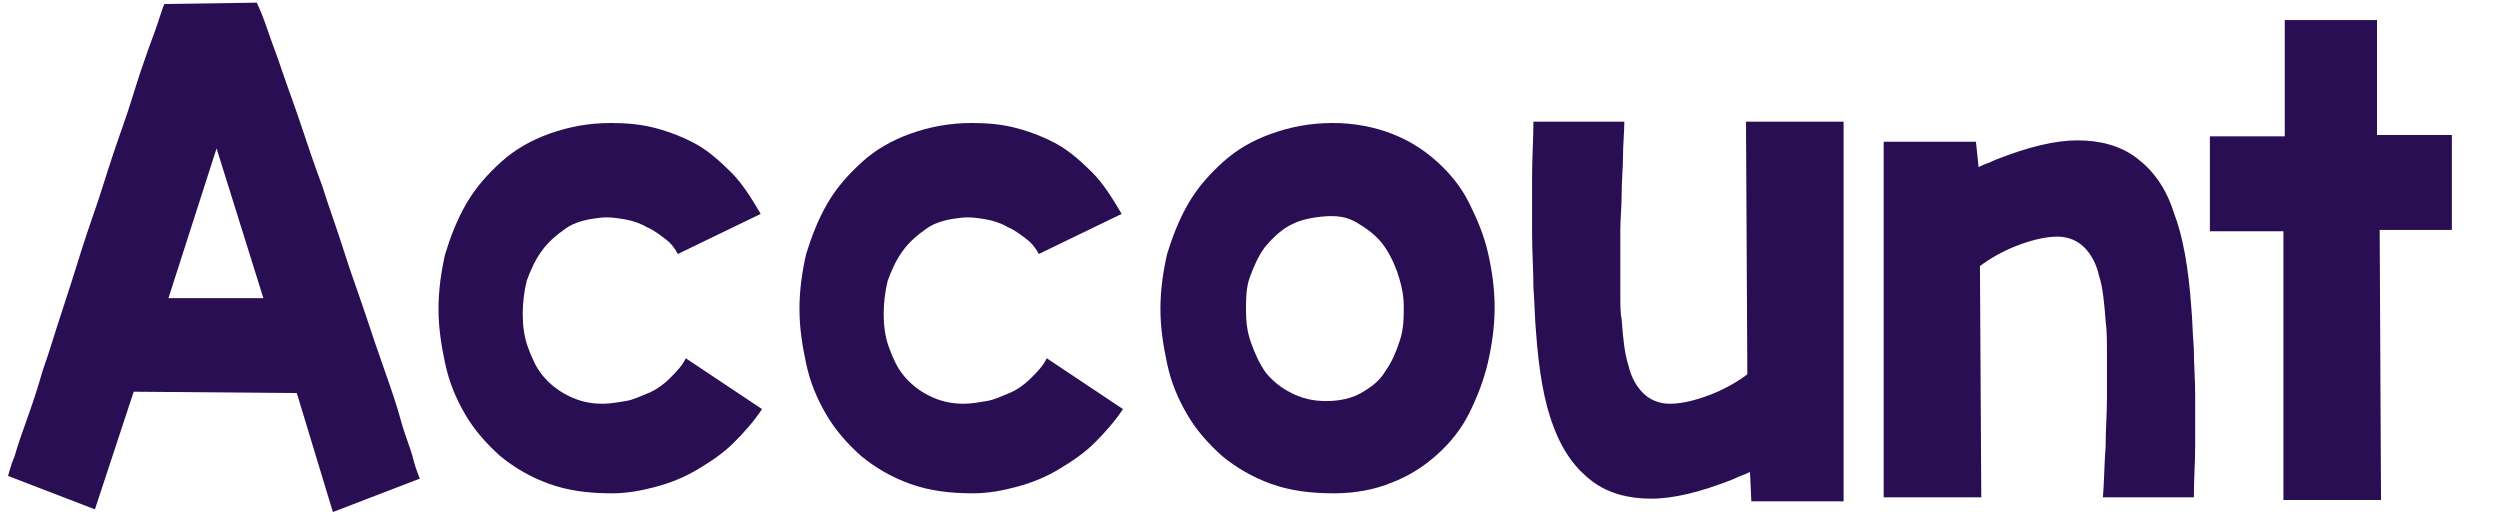 <?xml version="1.0" encoding="utf-8"?>
<!-- Generator: Adobe Illustrator 22.0.1, SVG Export Plug-In . SVG Version: 6.00 Build 0)  -->
<svg version="1.1" id="Layer_1" xmlns="http://www.w3.org/2000/svg" xmlns:xlink="http://www.w3.org/1999/xlink" x="0px" y="0px"
	 viewBox="0 0 187 39" style="enable-background:new 0 0 187 39;" xml:space="preserve">
<style type="text/css">
	.st0{enable-background:new    ;}
	.st1{fill:#290E54;}
</style>
<title>Account</title>
<desc>Created with Sketch.</desc>
<g id="iOS-App">
	<g id="Settings---Account" transform="translate(-92, -63)">
		<g class="st0">
			<path class="st1" d="M114.2,92.4L102,92.3l-2.9,8.8l-6.5-2.5c0.1-0.3,0.2-0.8,0.5-1.5c0.2-0.7,0.5-1.6,0.9-2.7s0.8-2.3,1.2-3.7
				c0.5-1.4,0.9-2.8,1.4-4.3c0.5-1.5,1-3.1,1.5-4.7s1.1-3.2,1.6-4.8s1-3.1,1.5-4.5s0.9-2.8,1.3-4s0.8-2.3,1.1-3.1s0.5-1.6,0.7-2
				l6.9-0.1c0.2,0.4,0.5,1.1,0.8,2s0.7,1.9,1.1,3.1s0.9,2.5,1.4,4c0.5,1.5,1,3,1.6,4.6c0.5,1.6,1.1,3.2,1.6,4.8
				c0.5,1.6,1.1,3.2,1.6,4.7c0.5,1.5,1,3,1.5,4.4s0.9,2.6,1.2,3.7s0.7,2,0.9,2.8s0.4,1.2,0.5,1.5l-6.5,2.5L114.2,92.4z M104.6,85.3
				l7.1,0l-3.5-11.2L104.6,85.3z"/>
			<path class="st1" d="M149,93.6c-0.6,0.9-1.3,1.7-2.1,2.5s-1.7,1.4-2.7,2c-1,0.6-2,1-3.1,1.3s-2.2,0.5-3.3,0.5
				c-1.8,0-3.3-0.2-4.7-0.7s-2.6-1.2-3.7-2.1c-1-0.9-1.9-1.9-2.6-3.1s-1.2-2.4-1.5-3.8s-0.5-2.7-0.5-4.1s0.2-2.8,0.5-4.1
				c0.4-1.3,0.9-2.6,1.6-3.8s1.6-2.2,2.6-3.1s2.2-1.6,3.6-2.1c1.4-0.5,2.9-0.8,4.6-0.8c1.2,0,2.3,0.1,3.4,0.4s2.1,0.7,3,1.2
				s1.8,1.3,2.6,2.1s1.5,1.9,2.2,3.1l-6.2,3c-0.2-0.4-0.5-0.8-0.9-1.1s-0.9-0.7-1.4-0.9c-0.5-0.3-1.1-0.5-1.7-0.6s-1.2-0.2-1.9-0.1
				c-0.9,0.1-1.8,0.3-2.5,0.8s-1.3,1-1.8,1.7s-0.8,1.4-1.1,2.2c-0.2,0.8-0.3,1.7-0.3,2.5s0.1,1.7,0.4,2.5c0.3,0.8,0.6,1.5,1.1,2.1
				s1.1,1.1,1.9,1.5c0.8,0.4,1.6,0.6,2.6,0.6c0.5,0,1.1-0.1,1.7-0.2c0.6-0.1,1.2-0.4,1.7-0.6s1.1-0.6,1.6-1.1s0.9-0.9,1.2-1.5
				L149,93.6z"/>
			<path class="st1" d="M176,93.6c-0.6,0.9-1.3,1.7-2.1,2.5s-1.7,1.4-2.7,2c-1,0.6-2,1-3.1,1.3s-2.2,0.5-3.3,0.5
				c-1.8,0-3.3-0.2-4.7-0.7s-2.6-1.2-3.7-2.1c-1-0.9-1.9-1.9-2.6-3.1s-1.2-2.4-1.5-3.8s-0.5-2.7-0.5-4.1s0.2-2.8,0.5-4.1
				c0.4-1.3,0.9-2.6,1.6-3.8s1.6-2.2,2.6-3.1s2.2-1.6,3.6-2.1c1.4-0.5,2.9-0.8,4.6-0.8c1.2,0,2.3,0.1,3.4,0.4s2.1,0.7,3,1.2
				s1.8,1.3,2.6,2.1s1.5,1.9,2.2,3.1l-6.2,3c-0.2-0.4-0.5-0.8-0.9-1.1s-0.9-0.7-1.4-0.9c-0.5-0.3-1.1-0.5-1.7-0.6s-1.2-0.2-1.9-0.1
				c-0.9,0.1-1.8,0.3-2.5,0.8s-1.3,1-1.8,1.7s-0.8,1.4-1.1,2.2c-0.2,0.8-0.3,1.7-0.3,2.5s0.1,1.7,0.4,2.5c0.3,0.8,0.6,1.5,1.1,2.1
				s1.1,1.1,1.9,1.5c0.8,0.4,1.6,0.6,2.6,0.6c0.5,0,1.1-0.1,1.7-0.2c0.6-0.1,1.2-0.4,1.7-0.6s1.1-0.6,1.6-1.1s0.9-0.9,1.2-1.5
				L176,93.6z"/>
			<path class="st1" d="M191.8,99.9c-1.8,0-3.3-0.2-4.7-0.7s-2.6-1.2-3.7-2.1c-1-0.9-1.9-1.9-2.6-3.1c-0.7-1.2-1.2-2.4-1.5-3.8
				s-0.5-2.7-0.5-4.1s0.2-2.8,0.5-4.1c0.4-1.3,0.9-2.6,1.6-3.8s1.6-2.2,2.6-3.1s2.2-1.6,3.6-2.1c1.4-0.5,2.9-0.8,4.6-0.8
				c1.6,0,3.1,0.3,4.4,0.8c1.3,0.5,2.4,1.2,3.4,2.1c1,0.9,1.8,1.9,2.4,3.1s1.1,2.4,1.4,3.7c0.3,1.3,0.5,2.7,0.5,4.1
				c0,1.4-0.2,2.8-0.5,4.1c-0.3,1.3-0.8,2.6-1.4,3.8s-1.4,2.2-2.4,3.1s-2.1,1.6-3.4,2.1C194.9,99.6,193.4,99.9,191.8,99.9z
				 M190.9,79.2c-1,0.1-1.8,0.3-2.5,0.7s-1.3,1-1.8,1.6c-0.5,0.7-0.8,1.4-1.1,2.2s-0.3,1.7-0.3,2.5c0,0.9,0.1,1.7,0.4,2.5
				c0.3,0.8,0.6,1.5,1.1,2.2c0.5,0.6,1.1,1.1,1.9,1.5c0.8,0.4,1.6,0.6,2.6,0.6c1,0,1.9-0.2,2.6-0.6c0.7-0.4,1.4-0.9,1.8-1.6
				c0.5-0.7,0.8-1.4,1.1-2.3s0.3-1.7,0.3-2.6c0-0.9-0.2-1.7-0.5-2.6c-0.3-0.8-0.7-1.6-1.2-2.2s-1.2-1.1-1.9-1.5
				S191.9,79.1,190.9,79.2z"/>
			<path class="st1" d="M222.9,98.3c-0.2,0.1-0.4,0.2-0.7,0.3s-0.4,0.2-0.7,0.3c-2.3,0.9-4.3,1.4-6,1.4s-3.2-0.4-4.4-1.3
				c-1.2-0.9-2.2-2.2-2.9-4.1c-0.7-1.8-1.1-4.2-1.3-7c-0.1-1-0.1-2.1-0.2-3.4c0-1.3-0.1-2.6-0.1-4c0-1.4,0-2.8,0-4.3
				c0-1.4,0.1-2.8,0.1-4.1h6.8c0,0.8-0.1,1.7-0.1,2.6c0,0.9-0.1,1.8-0.1,2.8s-0.1,1.8-0.1,2.7c0,0.9,0,1.8,0,2.6c0,0.8,0,1.6,0,2.3
				c0,0.7,0,1.3,0.1,1.8c0.1,1.3,0.2,2.5,0.5,3.4c0.2,0.9,0.6,1.6,1.1,2.1s1.2,0.8,2,0.8c0.8,0,1.8-0.2,3.1-0.7
				c1-0.4,1.9-0.9,2.7-1.5l-0.1-18.9h7.3c0,0.6,0,1.4,0,2.5c0,1,0,2.2,0,3.6c0,1.3,0,2.8,0,4.3s0,3,0,4.6c0,1.5,0,3,0,4.5s0,2.8,0,4
				c0,1.2,0,2.2,0,3.1c0,0.9,0,1.4,0,1.8h-6.9L222.9,98.3z"/>
			<path class="st1" d="M240,75.5c0.2-0.1,0.4-0.2,0.7-0.3s0.4-0.2,0.7-0.3c2.3-0.9,4.3-1.4,6-1.4s3.2,0.4,4.4,1.3
				c1.2,0.9,2.2,2.2,2.8,4.1c0.7,1.8,1.1,4.2,1.3,7c0.1,1,0.1,2,0.2,3.2c0,1.1,0.1,2.3,0.1,3.5c0,1.2,0,2.5,0,3.7s-0.1,2.6-0.1,3.9
				h-6.8c0.1-1.3,0.1-2.5,0.2-3.8c0-1.2,0.1-2.4,0.1-3.6c0-1.1,0-2.2,0-3.2c0-1,0-1.9-0.1-2.6c-0.1-1.3-0.2-2.5-0.5-3.4
				c-0.2-0.9-0.6-1.6-1.1-2.1c-0.5-0.5-1.2-0.8-2-0.8c-0.8,0-1.8,0.2-3.1,0.7c-1,0.4-1.9,0.9-2.7,1.5l0.1,17.3h-7.3
				c0-0.6,0-1.4,0-2.4c0-1,0-2.1,0-3.4c0-1.3,0-2.6,0-4s0-2.8,0-4.3c0-1.4,0-2.8,0-4.2s0-2.6,0-3.7c0-1.1,0-2.1,0-2.9
				c0-0.8,0-1.4,0-1.7h6.9L240,75.5z"/>
			<path class="st1" d="M262.9,73.1c0-1,0-1.9,0-2.9c0-0.9,0-1.8,0-2.6c0-0.8,0-1.4,0-2c0-0.5,0-0.9,0-1.1h6.9l0,8.6h5.6v7.1H270
				l0.1,20.2h-7.3c0-0.4,0-1,0-1.8c0-0.8,0-1.7,0-2.8s0-2.2,0-3.5c0-1.3,0-2.6,0-3.9s0-2.7,0-4.1c0-1.4,0-2.7,0-4h-5.5v-7.1H262.9z"
				/>
		</g>
	</g>
</g>
</svg>
